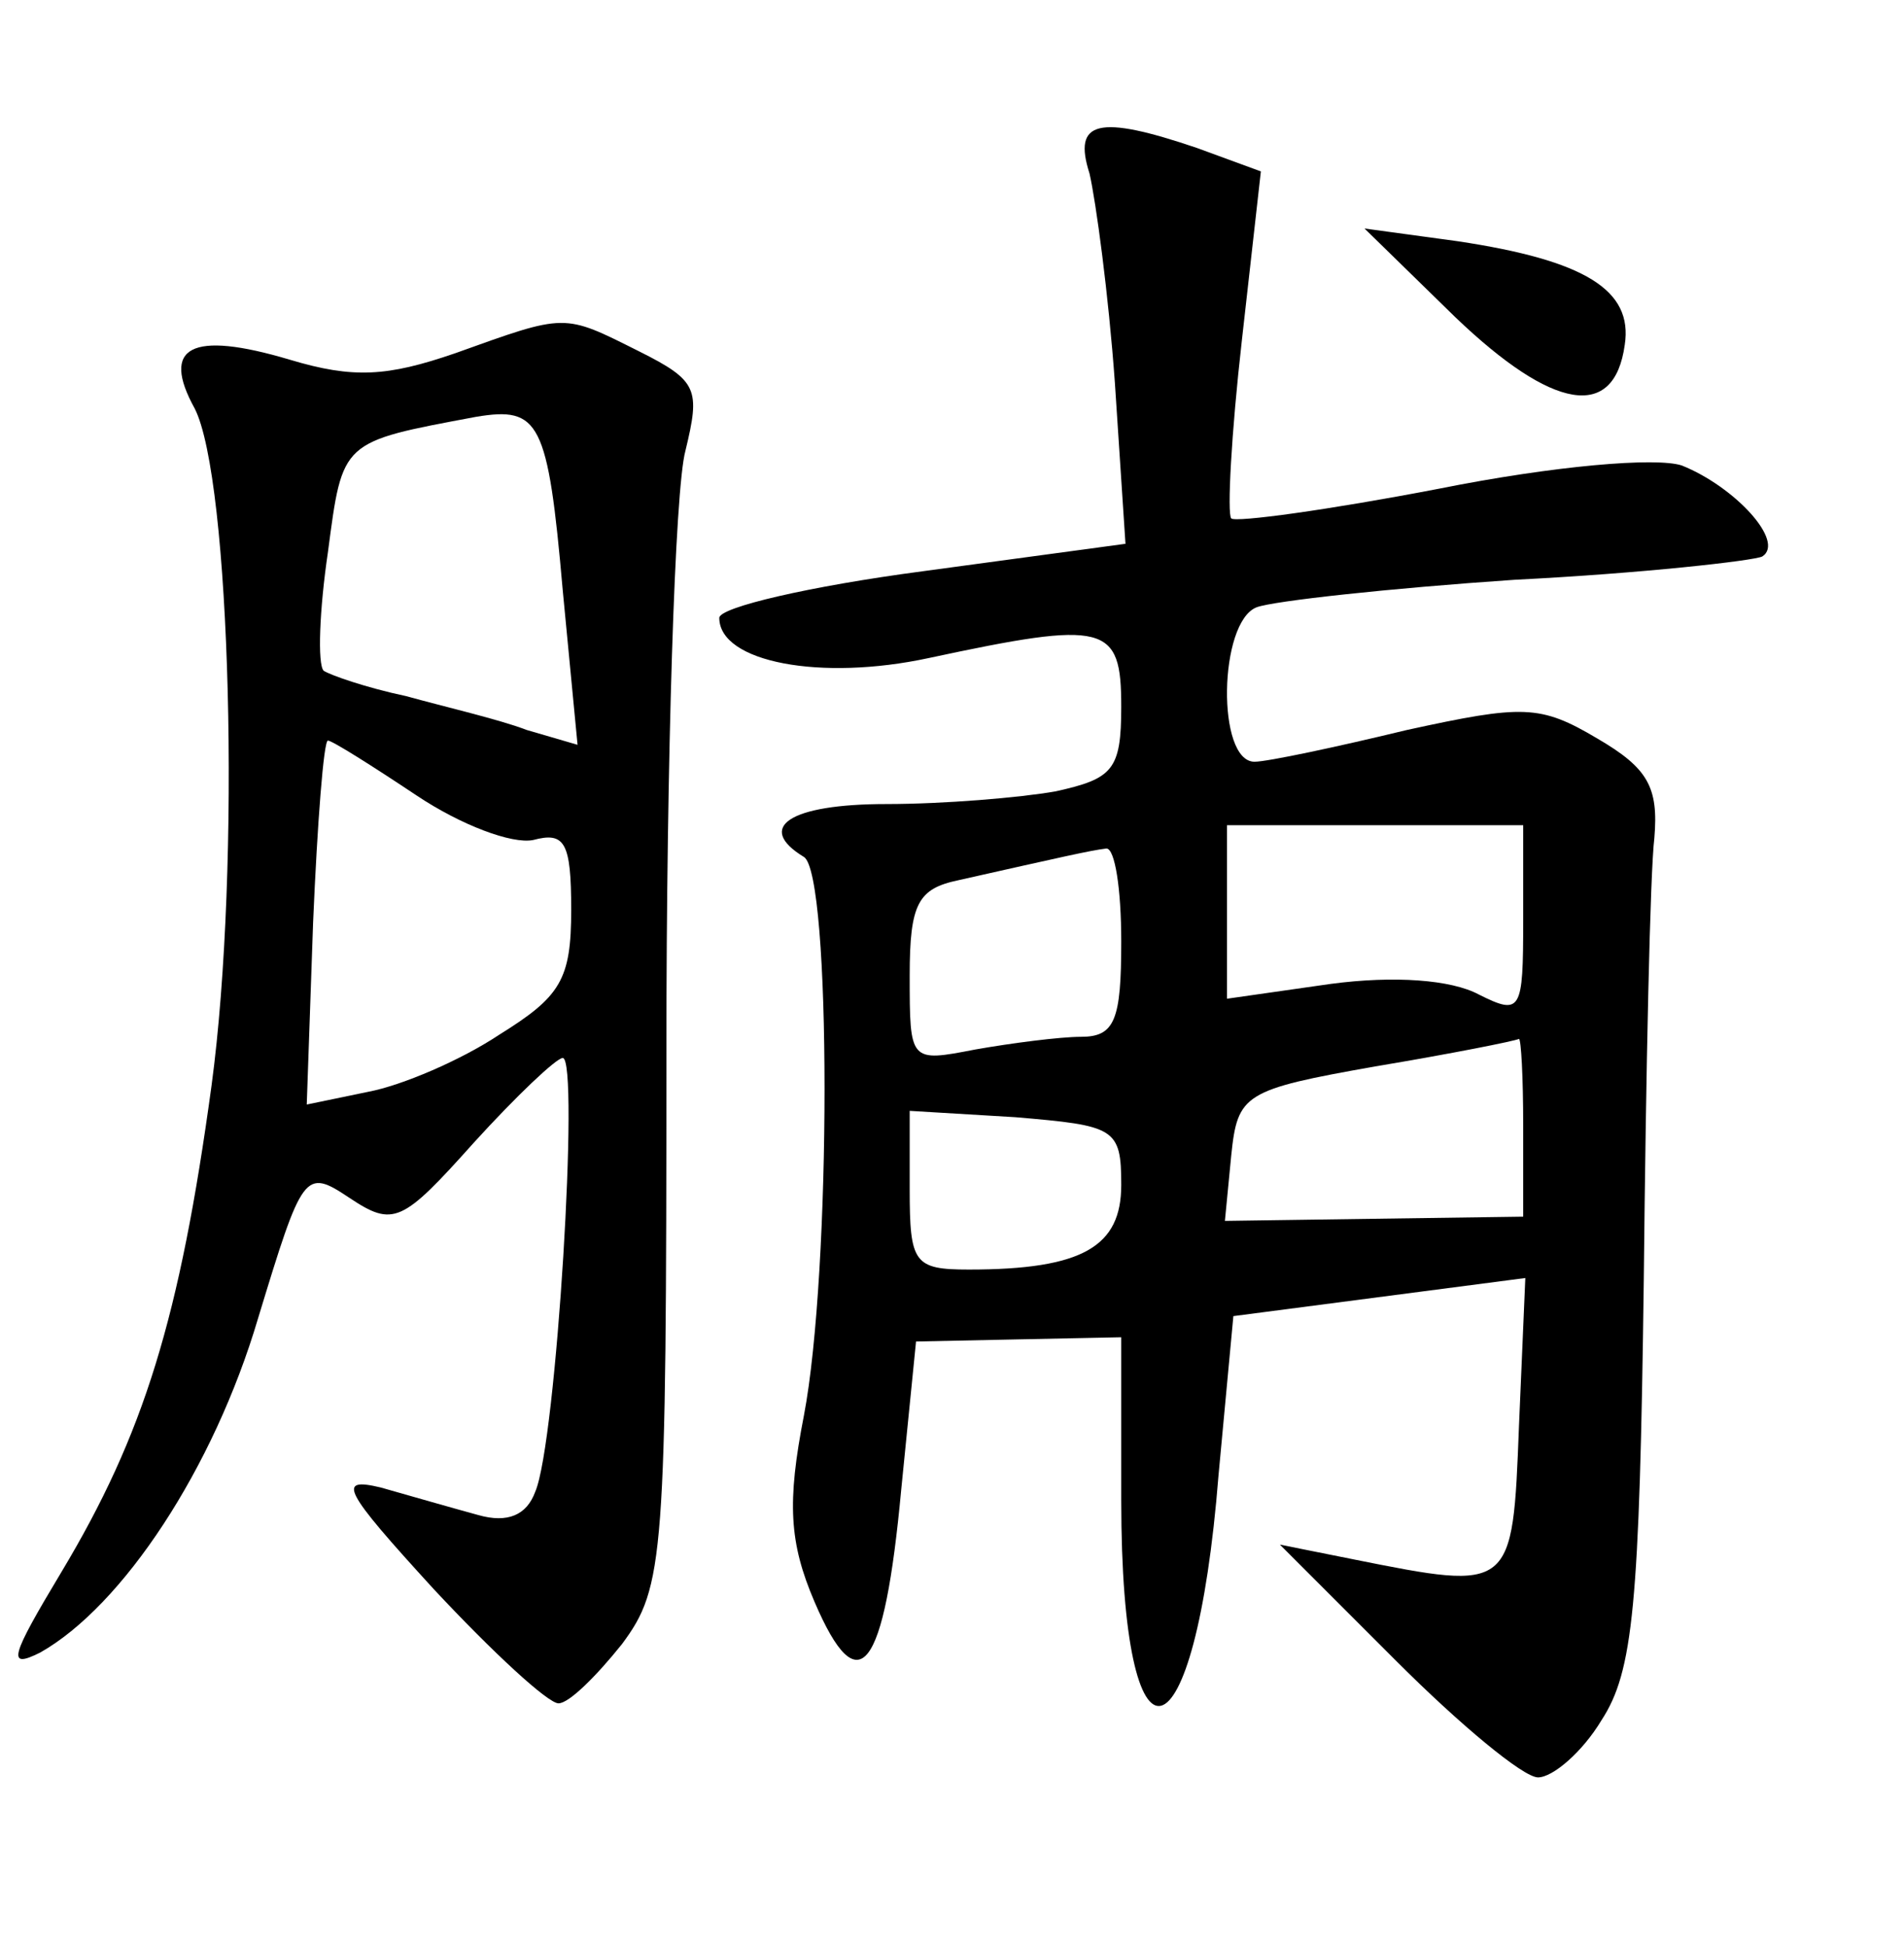 <?xml version="1.0" standalone="no"?>
<!DOCTYPE svg PUBLIC "-//W3C//DTD SVG 20010904//EN"
 "http://www.w3.org/TR/2001/REC-SVG-20010904/DTD/svg10.dtd">
<svg version="1.0" xmlns="http://www.w3.org/2000/svg"
 width="90pt" height="92pt" viewBox="0 0 90 92"
 preserveAspectRatio="xMidYMid meet">
<g transform="translate(0,92) scale(0.1,-0.1)"
fill="#000000" stroke="none">
<path d="M515 838 c3 -13 9 -57 12 -99 l5 -76 -96 -13 c-53 -7 -96 -17 -96
-22 0 -21 48 -30 99 -19 84 18 91 16 91 -23 0 -30 -4 -34 -31 -40 -17 -3 -53
-6 -80 -6 -46 0 -62 -11 -39 -25 13 -8 13 -196 0 -264 -8 -41 -7 -60 5 -88 21
-49 33 -33 41 53 l7 70 48 1 49 1 0 -77 c0 -136 35 -127 46 12 l7 75 69 9 69
9 -3 -70 c-3 -78 -3 -78 -78 -63 l-35 7 55 -55 c30 -30 60 -55 67 -55 7 0 21
12 30 27 15 23 18 54 20 208 1 99 3 193 5 209 2 24 -3 33 -27 47 -27 16 -35
16 -90 4 -33 -8 -66 -15 -72 -15 -18 0 -17 66 1 73 8 3 63 9 122 13 60 3 113
9 117 11 11 7 -13 33 -38 43 -12 4 -60 0 -115 -11 -52 -10 -96 -16 -98 -14 -2
2 0 40 5 84 l9 80 -30 11 c-47 16 -59 13 -51 -12z m205 -353 c0 -43 -1 -45
-21 -35 -13 7 -40 9 -70 5 l-49 -7 0 41 0 41 70 0 70 0 0 -45z m-190 -10 c0
-37 -3 -45 -19 -45 -10 0 -33 -3 -50 -6 -31 -6 -31 -6 -31 35 0 34 4 41 23 45
49 11 62 14 70 15 4 0 7 -19 7 -44z m190 -87 l0 -43 -71 -1 -70 -1 3 31 c3 29
6 31 68 42 36 6 66 12 68 13 1 0 2 -18 2 -41z m-190 -28 c0 -29 -18 -40 -72
-40 -26 0 -28 3 -28 38 l0 37 50 -3 c47 -4 50 -5 50 -32z"/>
<path d="M688 770 c46 -44 75 -49 80 -13 4 26 -19 40 -79 49 l-44 6 43 -42z"/>
<path d="M215 753 c-32 -11 -48 -12 -78 -3 -47 14 -61 6 -45 -23 17 -33 22
-216 8 -320 -15 -110 -32 -165 -71 -230 -24 -40 -26 -46 -10 -38 39 22 82 87
103 158 21 69 22 71 43 57 21 -14 25 -12 59 26 20 22 39 40 42 40 8 0 -3 -182
-13 -205 -4 -11 -13 -15 -27 -11 -11 3 -32 9 -46 13 -21 5 -18 -1 25 -48 28
-30 54 -54 59 -54 5 0 18 13 30 28 20 27 21 40 21 280 0 139 4 266 9 284 7 29
6 33 -22 47 -36 18 -34 18 -87 -1z m51 -112 l7 -73 -24 7 c-13 5 -39 11 -57
16 -19 4 -36 10 -39 12 -3 3 -2 29 2 56 7 53 6 52 70 64 30 5 34 -2 41 -82z
m-69 -97 c21 -14 45 -23 55 -21 15 4 18 -1 18 -33 0 -33 -5 -41 -34 -59 -18
-12 -46 -24 -62 -27 l-29 -6 3 86 c2 47 5 86 7 86 2 0 21 -12 42 -26z"/>
</g>
</svg>
